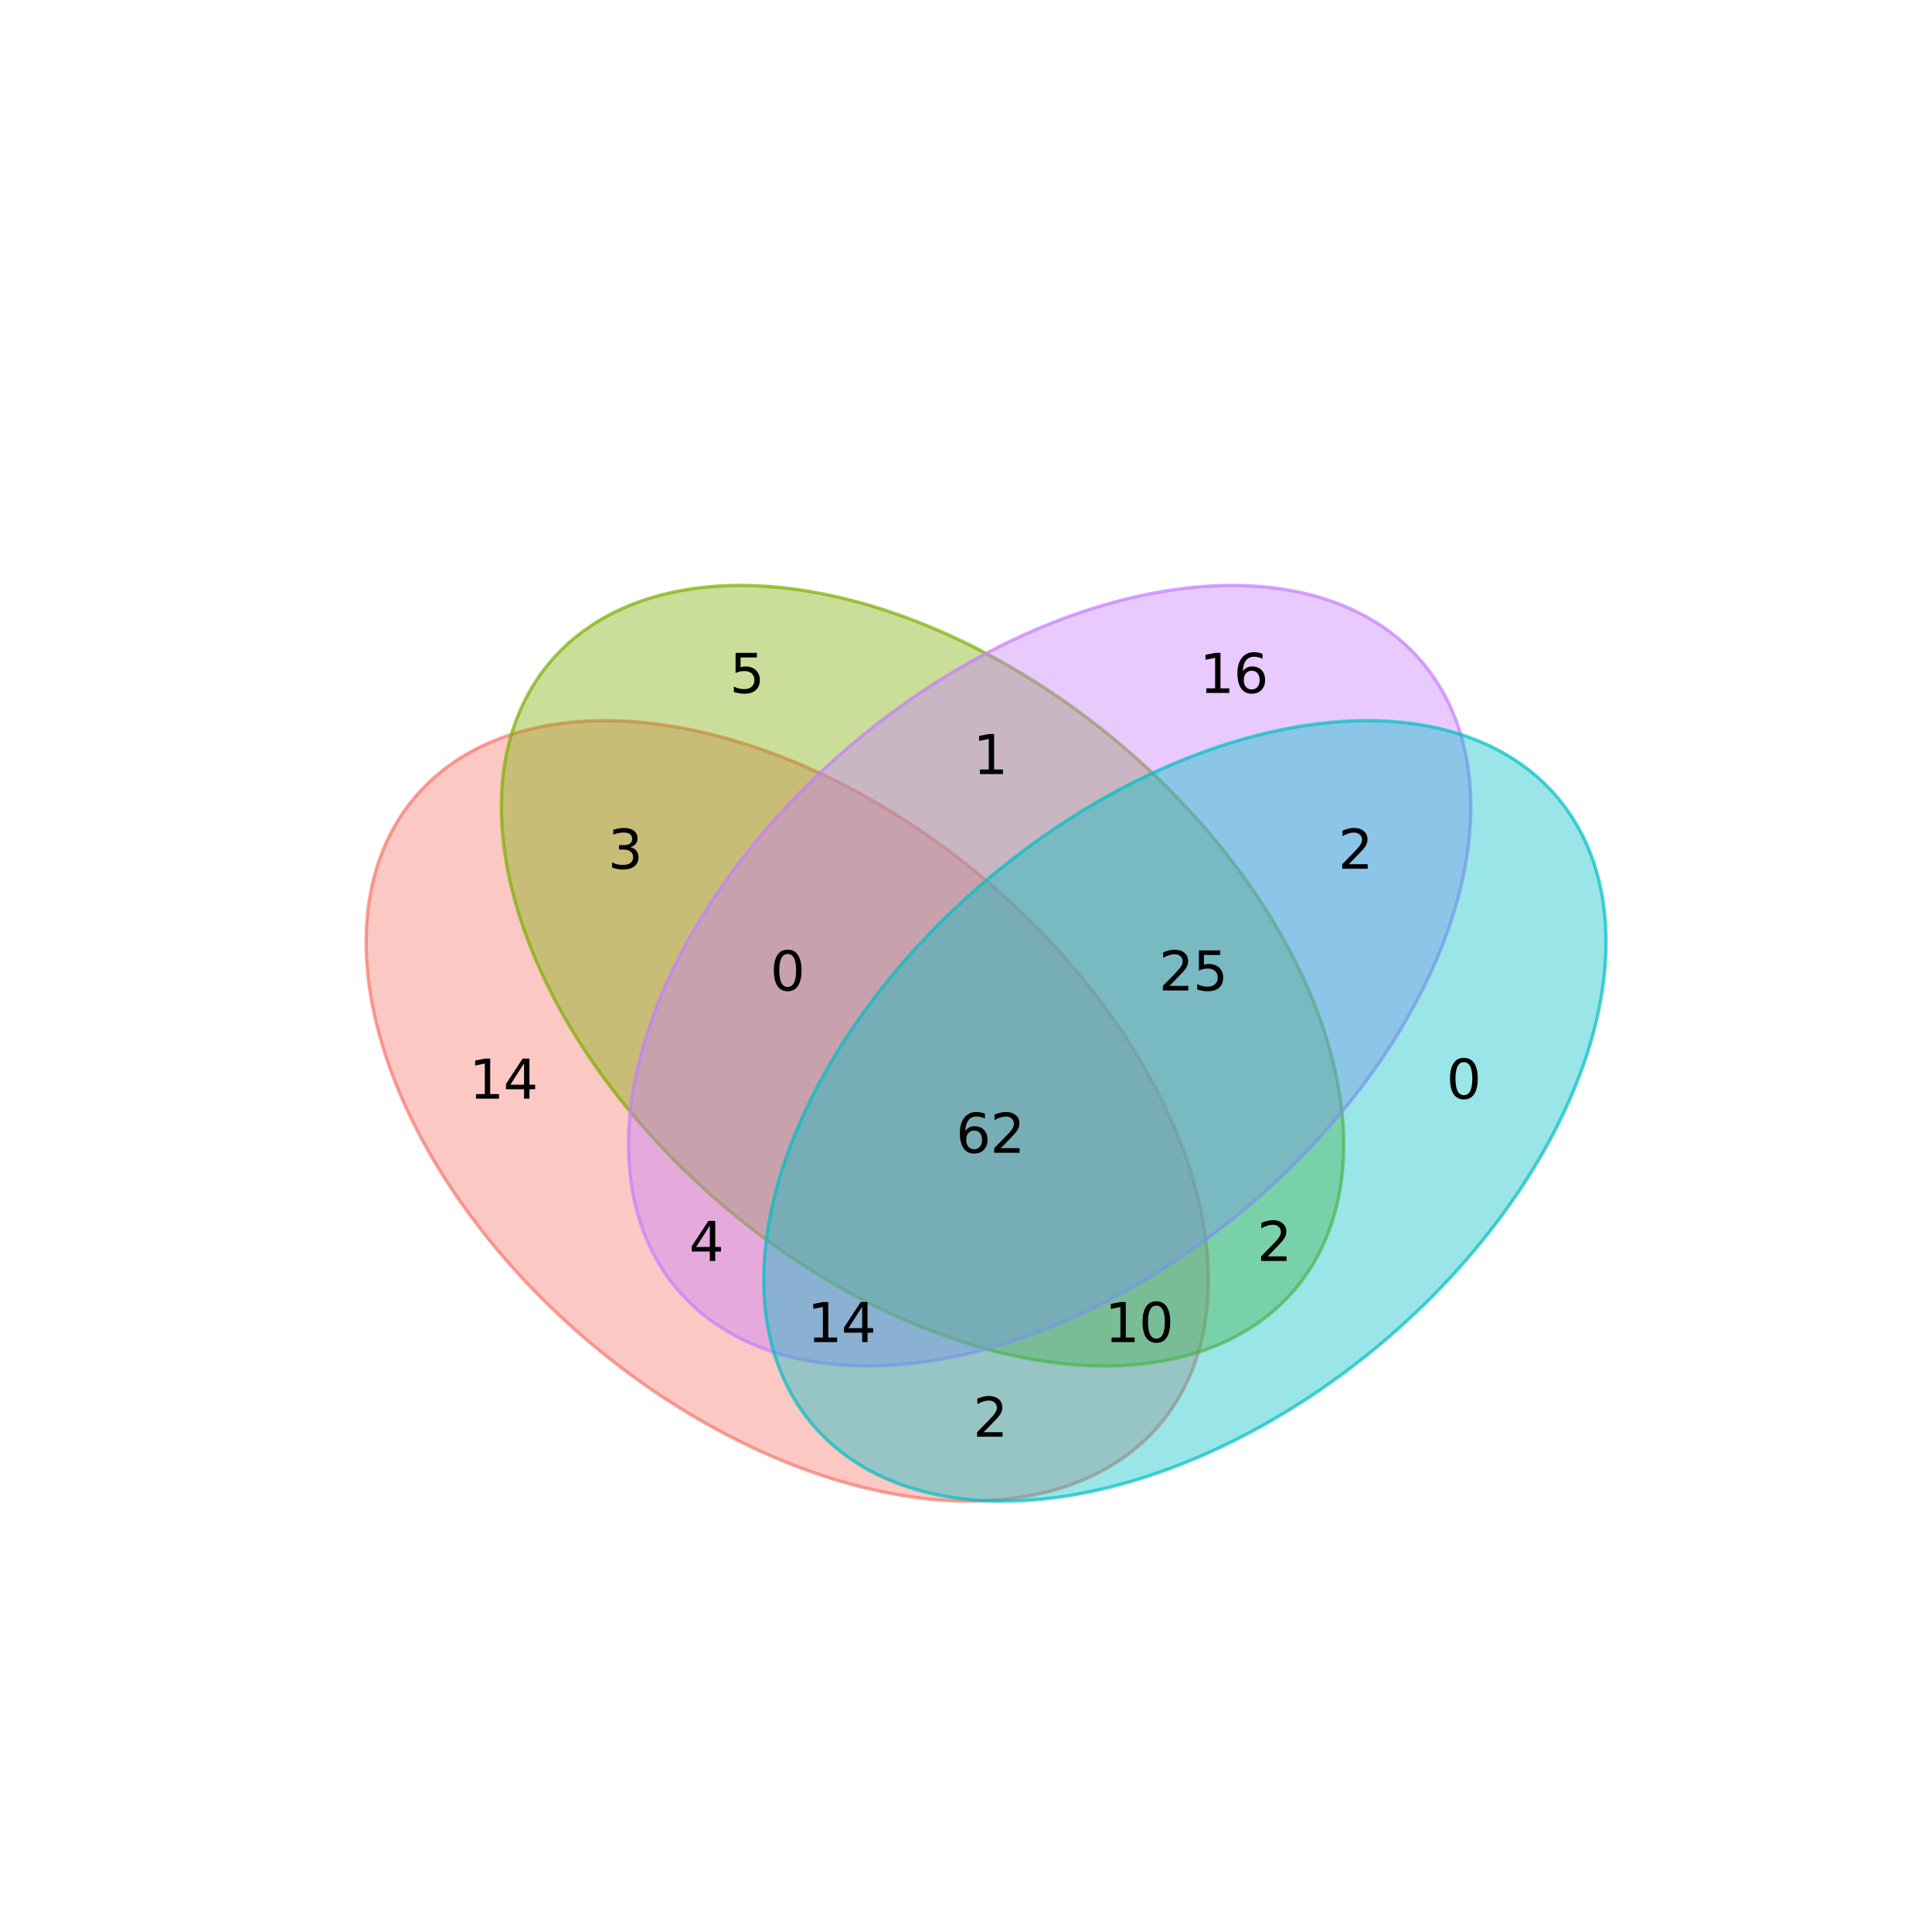 <?xml version="1.0" encoding="utf-8" standalone="no"?>
<!DOCTYPE svg PUBLIC "-//W3C//DTD SVG 1.1//EN"
  "http://www.w3.org/Graphics/SVG/1.1/DTD/svg11.dtd">
<svg xmlns:xlink="http://www.w3.org/1999/xlink" width="576pt" height="576pt" viewBox="0 0 576 576" xmlns="http://www.w3.org/2000/svg" version="1.1">
 <defs>
  <style type="text/css">*{stroke-linejoin: round; stroke-linecap: butt}</style>
 </defs>
 <g id="figure_1">
  <g id="patch_1">
   <path d="M 0 576 
L 576 576 
L 576 0 
L 0 0 
z
" style="fill: #ffffff"/>
  </g>
  <g id="axes_1">
   <g id="patch_2">
    <path d="M 293.034 261.704 
C 263.545 236.96 229.116 220.549 197.329 216.085 
C 165.542 211.62 138.992 219.468 123.527 237.898 
C 108.062 256.329 104.944 283.837 114.861 314.366 
C 124.777 344.895 146.918 375.952 176.406 400.696 
C 205.895 425.44 240.324 441.851 272.111 446.315 
C 303.898 450.78 330.448 442.932 345.913 424.502 
C 361.378 406.071 364.496 378.563 354.579 348.034 
C 344.663 317.505 322.522 286.448 293.034 261.704 
z
" clip-path="url(#pf57422e83d)" style="fill: #f8766d; fill-opacity: 0.4; stroke: #f8766d; stroke-opacity: 0.7; stroke-linejoin: miter"/>
   </g>
   <g id="patch_3">
    <path d="M 333.354 221.384 
C 303.865 196.64 269.436 180.229 237.649 175.765 
C 205.862 171.3 179.312 179.148 163.847 197.578 
C 148.382 216.009 145.264 243.517 155.181 274.046 
C 165.097 304.575 187.238 335.632 216.726 360.376 
C 246.215 385.12 280.644 401.531 312.431 405.995 
C 344.218 410.46 370.768 402.612 386.233 384.182 
C 401.698 365.751 404.816 338.243 394.899 307.714 
C 384.983 277.185 362.842 246.128 333.354 221.384 
z
" clip-path="url(#pf57422e83d)" style="fill: #7cae00; fill-opacity: 0.4; stroke: #7cae00; stroke-opacity: 0.7; stroke-linejoin: miter"/>
   </g>
   <g id="patch_4">
    <path d="M 371.254 360.376 
C 400.743 335.632 422.884 304.575 432.8 274.046 
C 442.716 243.517 439.599 216.009 424.134 197.578 
C 408.669 179.148 382.119 171.3 350.332 175.765 
C 318.545 180.229 284.116 196.64 254.627 221.384 
C 225.138 246.128 202.998 277.185 193.082 307.714 
C 183.165 338.243 186.283 365.751 201.748 384.182 
C 217.213 402.612 243.763 410.46 275.55 405.995 
C 307.337 401.531 341.766 385.12 371.254 360.376 
z
" clip-path="url(#pf57422e83d)" style="fill: #c77cff; fill-opacity: 0.4; stroke: #c77cff; stroke-opacity: 0.7; stroke-linejoin: miter"/>
   </g>
   <g id="patch_5">
    <path d="M 411.574 400.696 
C 441.063 375.952 463.204 344.895 473.12 314.366 
C 483.036 283.837 479.919 256.329 464.454 237.898 
C 448.989 219.468 422.439 211.62 390.652 216.085 
C 358.865 220.549 324.436 236.96 294.947 261.704 
C 265.458 286.448 243.318 317.505 233.402 348.034 
C 223.485 378.563 226.603 406.071 242.068 424.502 
C 257.533 442.932 284.083 450.78 315.87 446.315 
C 347.657 441.851 382.086 425.44 411.574 400.696 
z
" clip-path="url(#pf57422e83d)" style="fill: #00bfc4; fill-opacity: 0.4; stroke: #00bfc4; stroke-opacity: 0.7; stroke-linejoin: miter"/>
   </g>
   <g id="matplotlib.axis_1"/>
   <g id="matplotlib.axis_2"/>
   <g id="text_1">
    <!-- 0 -->
    <g transform="translate(431.23 327.551)scale(0.16 -0.16)">
     <defs>
      <path id="DejaVuSans-30" d="M 2034 4250 
Q 1547 4250 1301 3770 
Q 1056 3291 1056 2328 
Q 1056 1369 1301 889 
Q 1547 409 2034 409 
Q 2525 409 2770 889 
Q 3016 1369 3016 2328 
Q 3016 3291 2770 3770 
Q 2525 4250 2034 4250 
z
M 2034 4750 
Q 2819 4750 3233 4129 
Q 3647 3509 3647 2328 
Q 3647 1150 3233 529 
Q 2819 -91 2034 -91 
Q 1250 -91 836 529 
Q 422 1150 422 2328 
Q 422 3509 836 4129 
Q 1250 4750 2034 4750 
z
" transform="scale(0.016)"/>
     </defs>
     <use xlink:href="#DejaVuSans-30"/>
    </g>
   </g>
   <g id="text_2">
    <!-- 16 -->
    <g transform="translate(357.596 206.591)scale(0.16 -0.16)">
     <defs>
      <path id="DejaVuSans-31" d="M 794 531 
L 1825 531 
L 1825 4091 
L 703 3866 
L 703 4441 
L 1819 4666 
L 2450 4666 
L 2450 531 
L 3481 531 
L 3481 0 
L 794 0 
L 794 531 
z
" transform="scale(0.016)"/>
      <path id="DejaVuSans-36" d="M 2113 2584 
Q 1688 2584 1439 2293 
Q 1191 2003 1191 1497 
Q 1191 994 1439 701 
Q 1688 409 2113 409 
Q 2538 409 2786 701 
Q 3034 994 3034 1497 
Q 3034 2003 2786 2293 
Q 2538 2584 2113 2584 
z
M 3366 4563 
L 3366 3988 
Q 3128 4100 2886 4159 
Q 2644 4219 2406 4219 
Q 1781 4219 1451 3797 
Q 1122 3375 1075 2522 
Q 1259 2794 1537 2939 
Q 1816 3084 2150 3084 
Q 2853 3084 3261 2657 
Q 3669 2231 3669 1497 
Q 3669 778 3244 343 
Q 2819 -91 2113 -91 
Q 1303 -91 875 529 
Q 447 1150 447 2328 
Q 447 3434 972 4092 
Q 1497 4750 2381 4750 
Q 2619 4750 2861 4703 
Q 3103 4656 3366 4563 
z
" transform="scale(0.016)"/>
     </defs>
     <use xlink:href="#DejaVuSans-31"/>
     <use xlink:href="#DejaVuSans-36" x="63.623"/>
    </g>
   </g>
   <g id="text_3">
    <!-- 2 -->
    <g transform="translate(398.974 259.007)scale(0.16 -0.16)">
     <defs>
      <path id="DejaVuSans-32" d="M 1228 531 
L 3431 531 
L 3431 0 
L 469 0 
L 469 531 
Q 828 903 1448 1529 
Q 2069 2156 2228 2338 
Q 2531 2678 2651 2914 
Q 2772 3150 2772 3378 
Q 2772 3750 2511 3984 
Q 2250 4219 1831 4219 
Q 1534 4219 1204 4116 
Q 875 4013 500 3803 
L 500 4441 
Q 881 4594 1212 4672 
Q 1544 4750 1819 4750 
Q 2544 4750 2975 4387 
Q 3406 4025 3406 3419 
Q 3406 3131 3298 2873 
Q 3191 2616 2906 2266 
Q 2828 2175 2409 1742 
Q 1991 1309 1228 531 
z
" transform="scale(0.016)"/>
     </defs>
     <use xlink:href="#DejaVuSans-32"/>
    </g>
   </g>
   <g id="text_4">
    <!-- 5 -->
    <g transform="translate(217.534 206.591)scale(0.16 -0.16)">
     <defs>
      <path id="DejaVuSans-35" d="M 691 4666 
L 3169 4666 
L 3169 4134 
L 1269 4134 
L 1269 2991 
Q 1406 3038 1543 3061 
Q 1681 3084 1819 3084 
Q 2600 3084 3056 2656 
Q 3513 2228 3513 1497 
Q 3513 744 3044 326 
Q 2575 -91 1722 -91 
Q 1428 -91 1123 -41 
Q 819 9 494 109 
L 494 744 
Q 775 591 1075 516 
Q 1375 441 1709 441 
Q 2250 441 2565 725 
Q 2881 1009 2881 1497 
Q 2881 1984 2565 2268 
Q 2250 2553 1709 2553 
Q 1456 2553 1204 2497 
Q 953 2441 691 2322 
L 691 4666 
z
" transform="scale(0.016)"/>
     </defs>
     <use xlink:href="#DejaVuSans-35"/>
    </g>
   </g>
   <g id="text_5">
    <!-- 2 -->
    <g transform="translate(374.782 375.935)scale(0.16 -0.16)">
     <use xlink:href="#DejaVuSans-32"/>
    </g>
   </g>
   <g id="text_6">
    <!-- 1 -->
    <g transform="translate(290.11 230.783)scale(0.16 -0.16)">
     <use xlink:href="#DejaVuSans-31"/>
    </g>
   </g>
   <g id="text_7">
    <!-- 25 -->
    <g transform="translate(345.5 295.295)scale(0.16 -0.16)">
     <use xlink:href="#DejaVuSans-32"/>
     <use xlink:href="#DejaVuSans-35" x="63.623"/>
    </g>
   </g>
   <g id="text_8">
    <!-- 14 -->
    <g transform="translate(139.868 327.551)scale(0.16 -0.16)">
     <defs>
      <path id="DejaVuSans-34" d="M 2419 4116 
L 825 1625 
L 2419 1625 
L 2419 4116 
z
M 2253 4666 
L 3047 4666 
L 3047 1625 
L 3713 1625 
L 3713 1100 
L 3047 1100 
L 3047 0 
L 2419 0 
L 2419 1100 
L 313 1100 
L 313 1709 
L 2253 4666 
z
" transform="scale(0.016)"/>
     </defs>
     <use xlink:href="#DejaVuSans-31"/>
     <use xlink:href="#DejaVuSans-34" x="63.623"/>
    </g>
   </g>
   <g id="text_9">
    <!-- 2 -->
    <g transform="translate(290.11 428.351)scale(0.16 -0.16)">
     <use xlink:href="#DejaVuSans-32"/>
    </g>
   </g>
   <g id="text_10">
    <!-- 4 -->
    <g transform="translate(205.438 375.935)scale(0.16 -0.16)">
     <use xlink:href="#DejaVuSans-34"/>
    </g>
   </g>
   <g id="text_11">
    <!-- 14 -->
    <g transform="translate(240.668 400.127)scale(0.16 -0.16)">
     <use xlink:href="#DejaVuSans-31"/>
     <use xlink:href="#DejaVuSans-34" x="63.623"/>
    </g>
   </g>
   <g id="text_12">
    <!-- 3 -->
    <g transform="translate(181.246 259.007)scale(0.16 -0.16)">
     <defs>
      <path id="DejaVuSans-33" d="M 2597 2516 
Q 3050 2419 3304 2112 
Q 3559 1806 3559 1356 
Q 3559 666 3084 287 
Q 2609 -91 1734 -91 
Q 1441 -91 1130 -33 
Q 819 25 488 141 
L 488 750 
Q 750 597 1062 519 
Q 1375 441 1716 441 
Q 2309 441 2620 675 
Q 2931 909 2931 1356 
Q 2931 1769 2642 2001 
Q 2353 2234 1838 2234 
L 1294 2234 
L 1294 2753 
L 1863 2753 
Q 2328 2753 2575 2939 
Q 2822 3125 2822 3475 
Q 2822 3834 2567 4026 
Q 2313 4219 1838 4219 
Q 1578 4219 1281 4162 
Q 984 4106 628 3988 
L 628 4550 
Q 988 4650 1302 4700 
Q 1616 4750 1894 4750 
Q 2613 4750 3031 4423 
Q 3450 4097 3450 3541 
Q 3450 3153 3228 2886 
Q 3006 2619 2597 2516 
z
" transform="scale(0.016)"/>
     </defs>
     <use xlink:href="#DejaVuSans-33"/>
    </g>
   </g>
   <g id="text_13">
    <!-- 10 -->
    <g transform="translate(329.372 400.127)scale(0.16 -0.16)">
     <use xlink:href="#DejaVuSans-31"/>
     <use xlink:href="#DejaVuSans-30" x="63.623"/>
    </g>
   </g>
   <g id="text_14">
    <!-- 0 -->
    <g transform="translate(229.63 295.295)scale(0.16 -0.16)">
     <use xlink:href="#DejaVuSans-30"/>
    </g>
   </g>
   <g id="text_15">
    <!-- 62 -->
    <g transform="translate(285.02 343.679)scale(0.16 -0.16)">
     <use xlink:href="#DejaVuSans-36"/>
     <use xlink:href="#DejaVuSans-32" x="63.623"/>
    </g>
   </g>
  </g>
 </g>
 <defs>
  <clipPath id="pf57422e83d">
   <rect x="73.44" y="69.12" width="443.52" height="443.52"/>
  </clipPath>
 </defs>
</svg>
